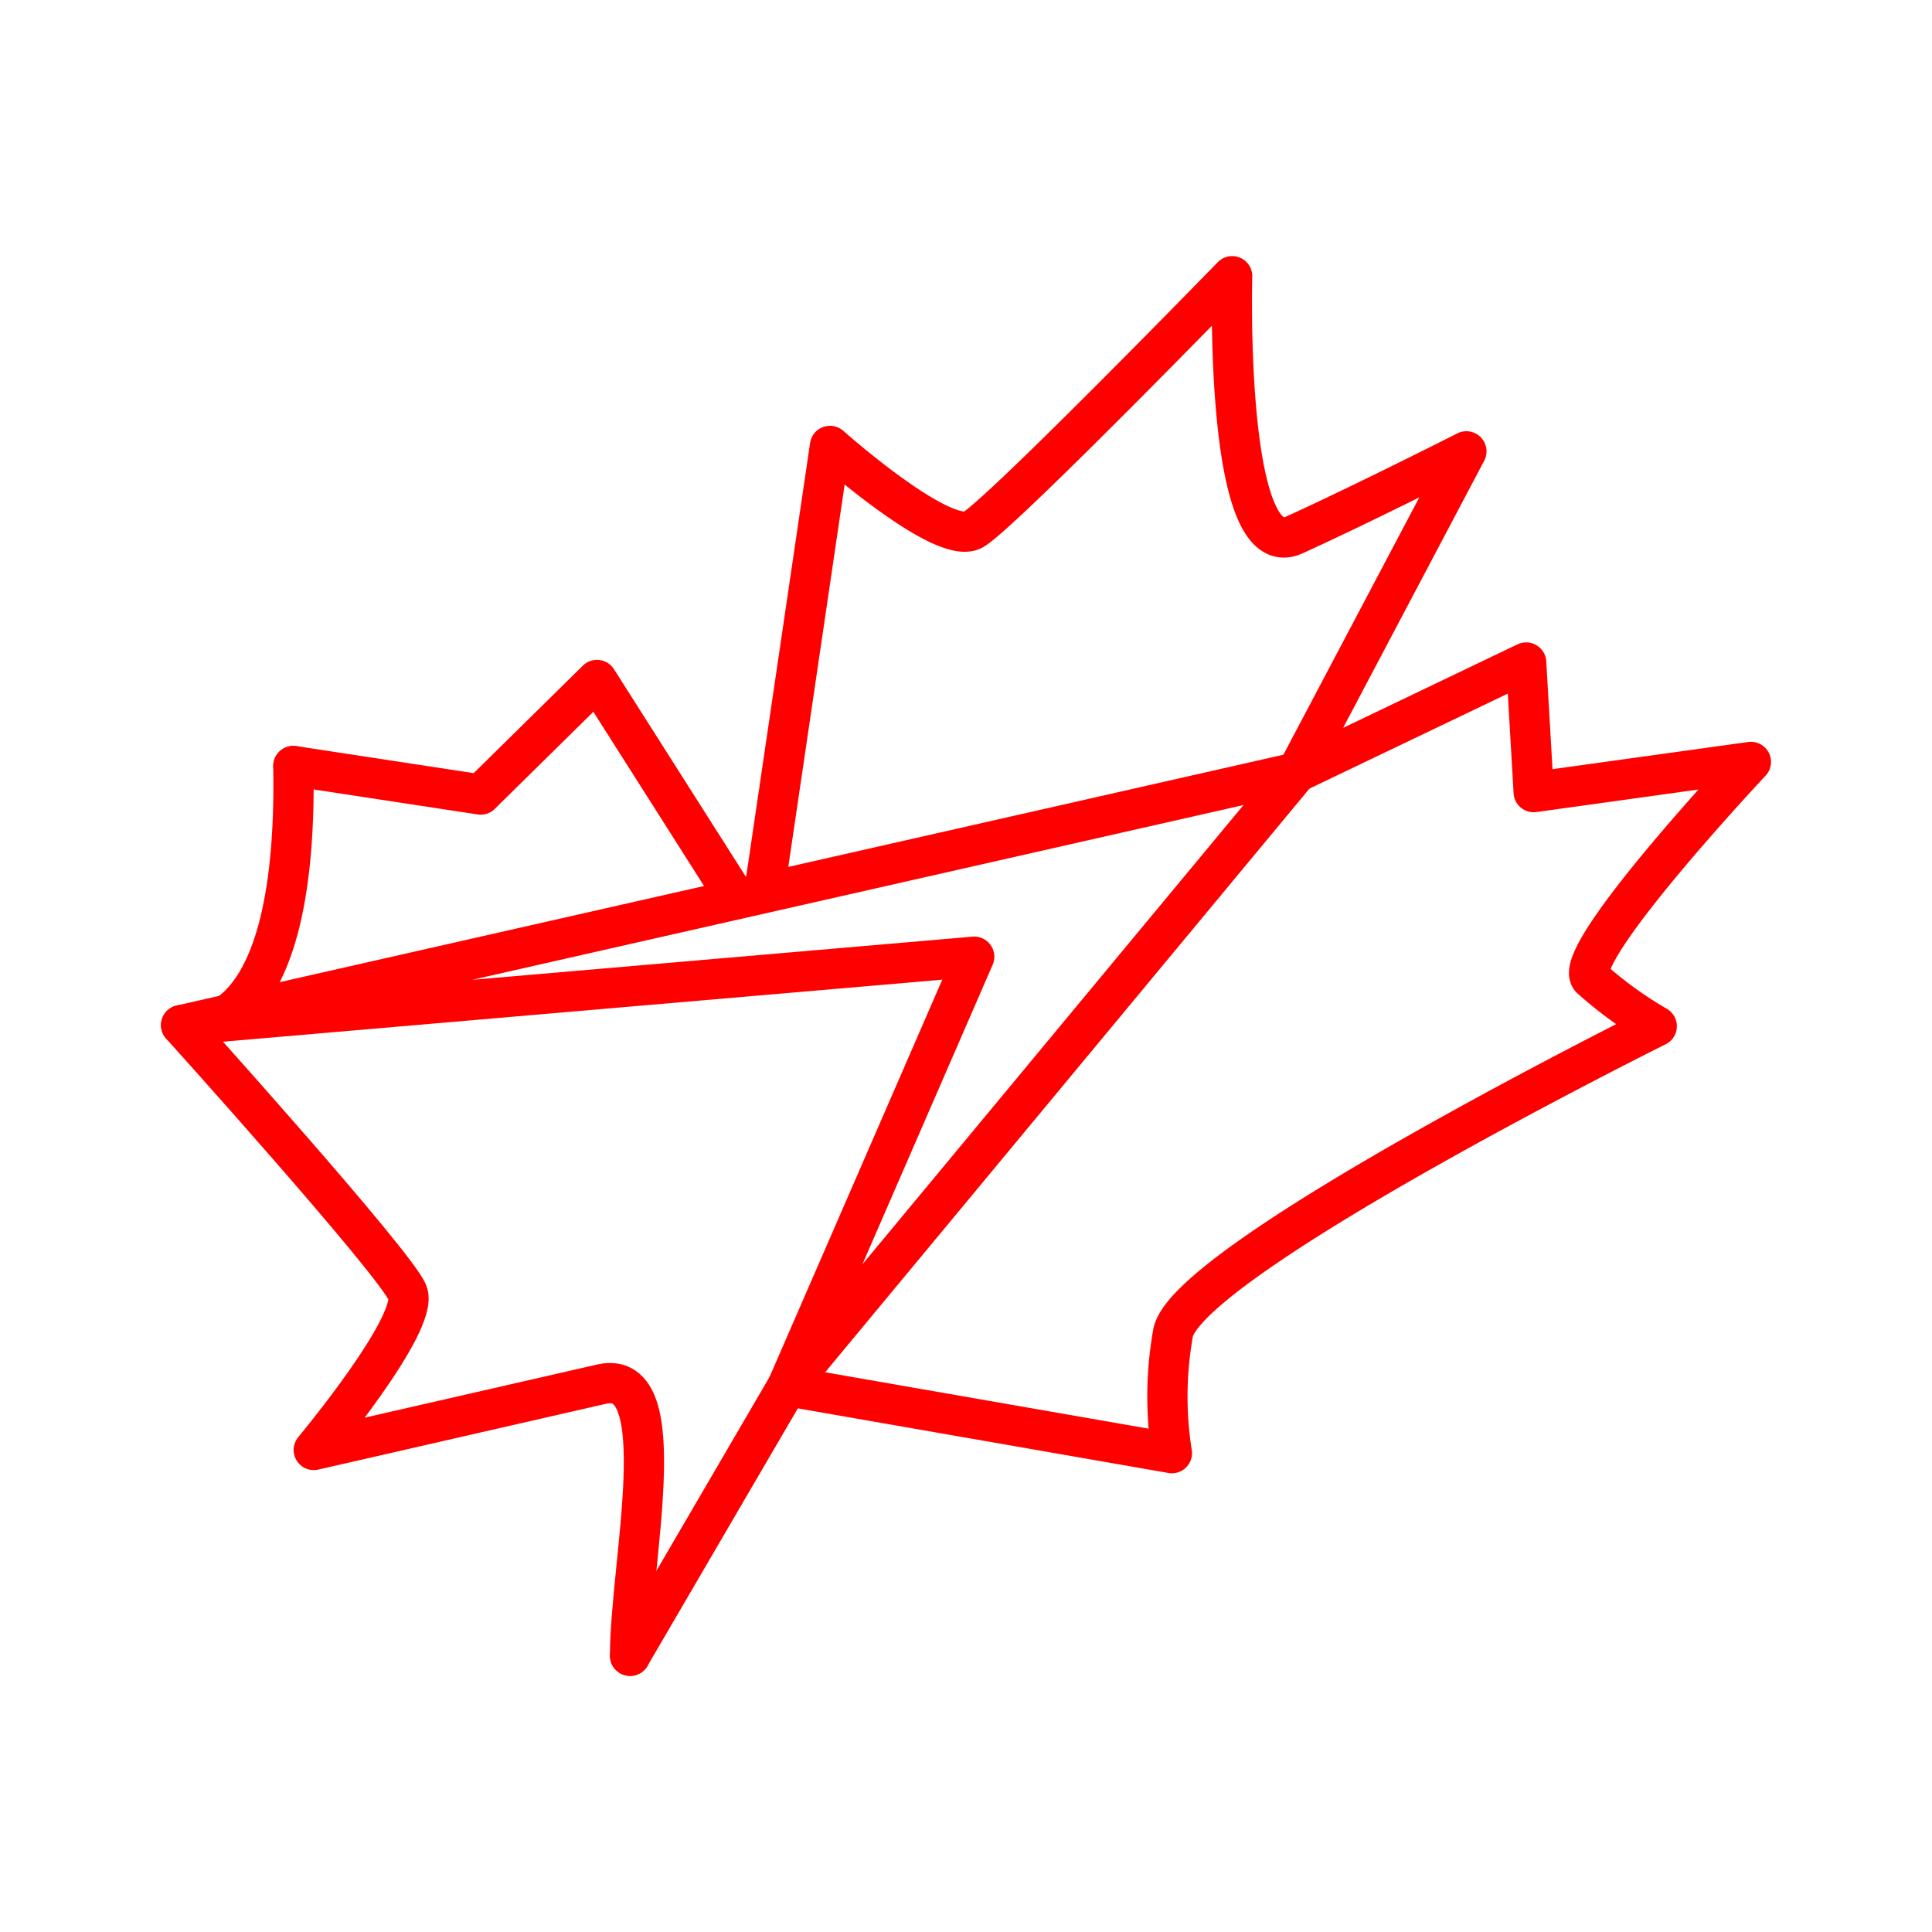 <svg xmlns="http://www.w3.org/2000/svg" viewBox="0 0 48 48"><defs><style>.a{fill:none;stroke:#ff0000;stroke-linecap:round;stroke-linejoin:round;}</style></defs><path class="a" d="M15.655,41.138c-.01-2.227,1.135-7.16-.702-6.751L7.795,36.024s2.635-3.159,2.33-3.906S4.5,25.469,4.5,25.469s2.916.811,2.789-6.437"/><path class="a" d="M7.289,19.031l4.653.709,2.89-2.846,3.282,5.165m.906-.115,1.601-10.865s2.826,2.515,3.56,2.079,6.432-6.295,6.432-6.295-.203,7.224,1.542,6.429,4.277-2.078,4.277-2.078l-4.212,7.974,5.697-2.728.187,3.22L43.5,18.93s-4.527,4.823-3.972,5.381a9.924,9.924,0,0,0,1.633,1.185s-11.743,5.837-12.02,7.64a8.972,8.972,0,0,0-.026,2.967l-9.55-1.665-3.91,6.699"/><path class="a" d="M19.565,34.438,32.219,19.188,4.5,25.469l19.704-1.7-4.639,10.67"/></svg>